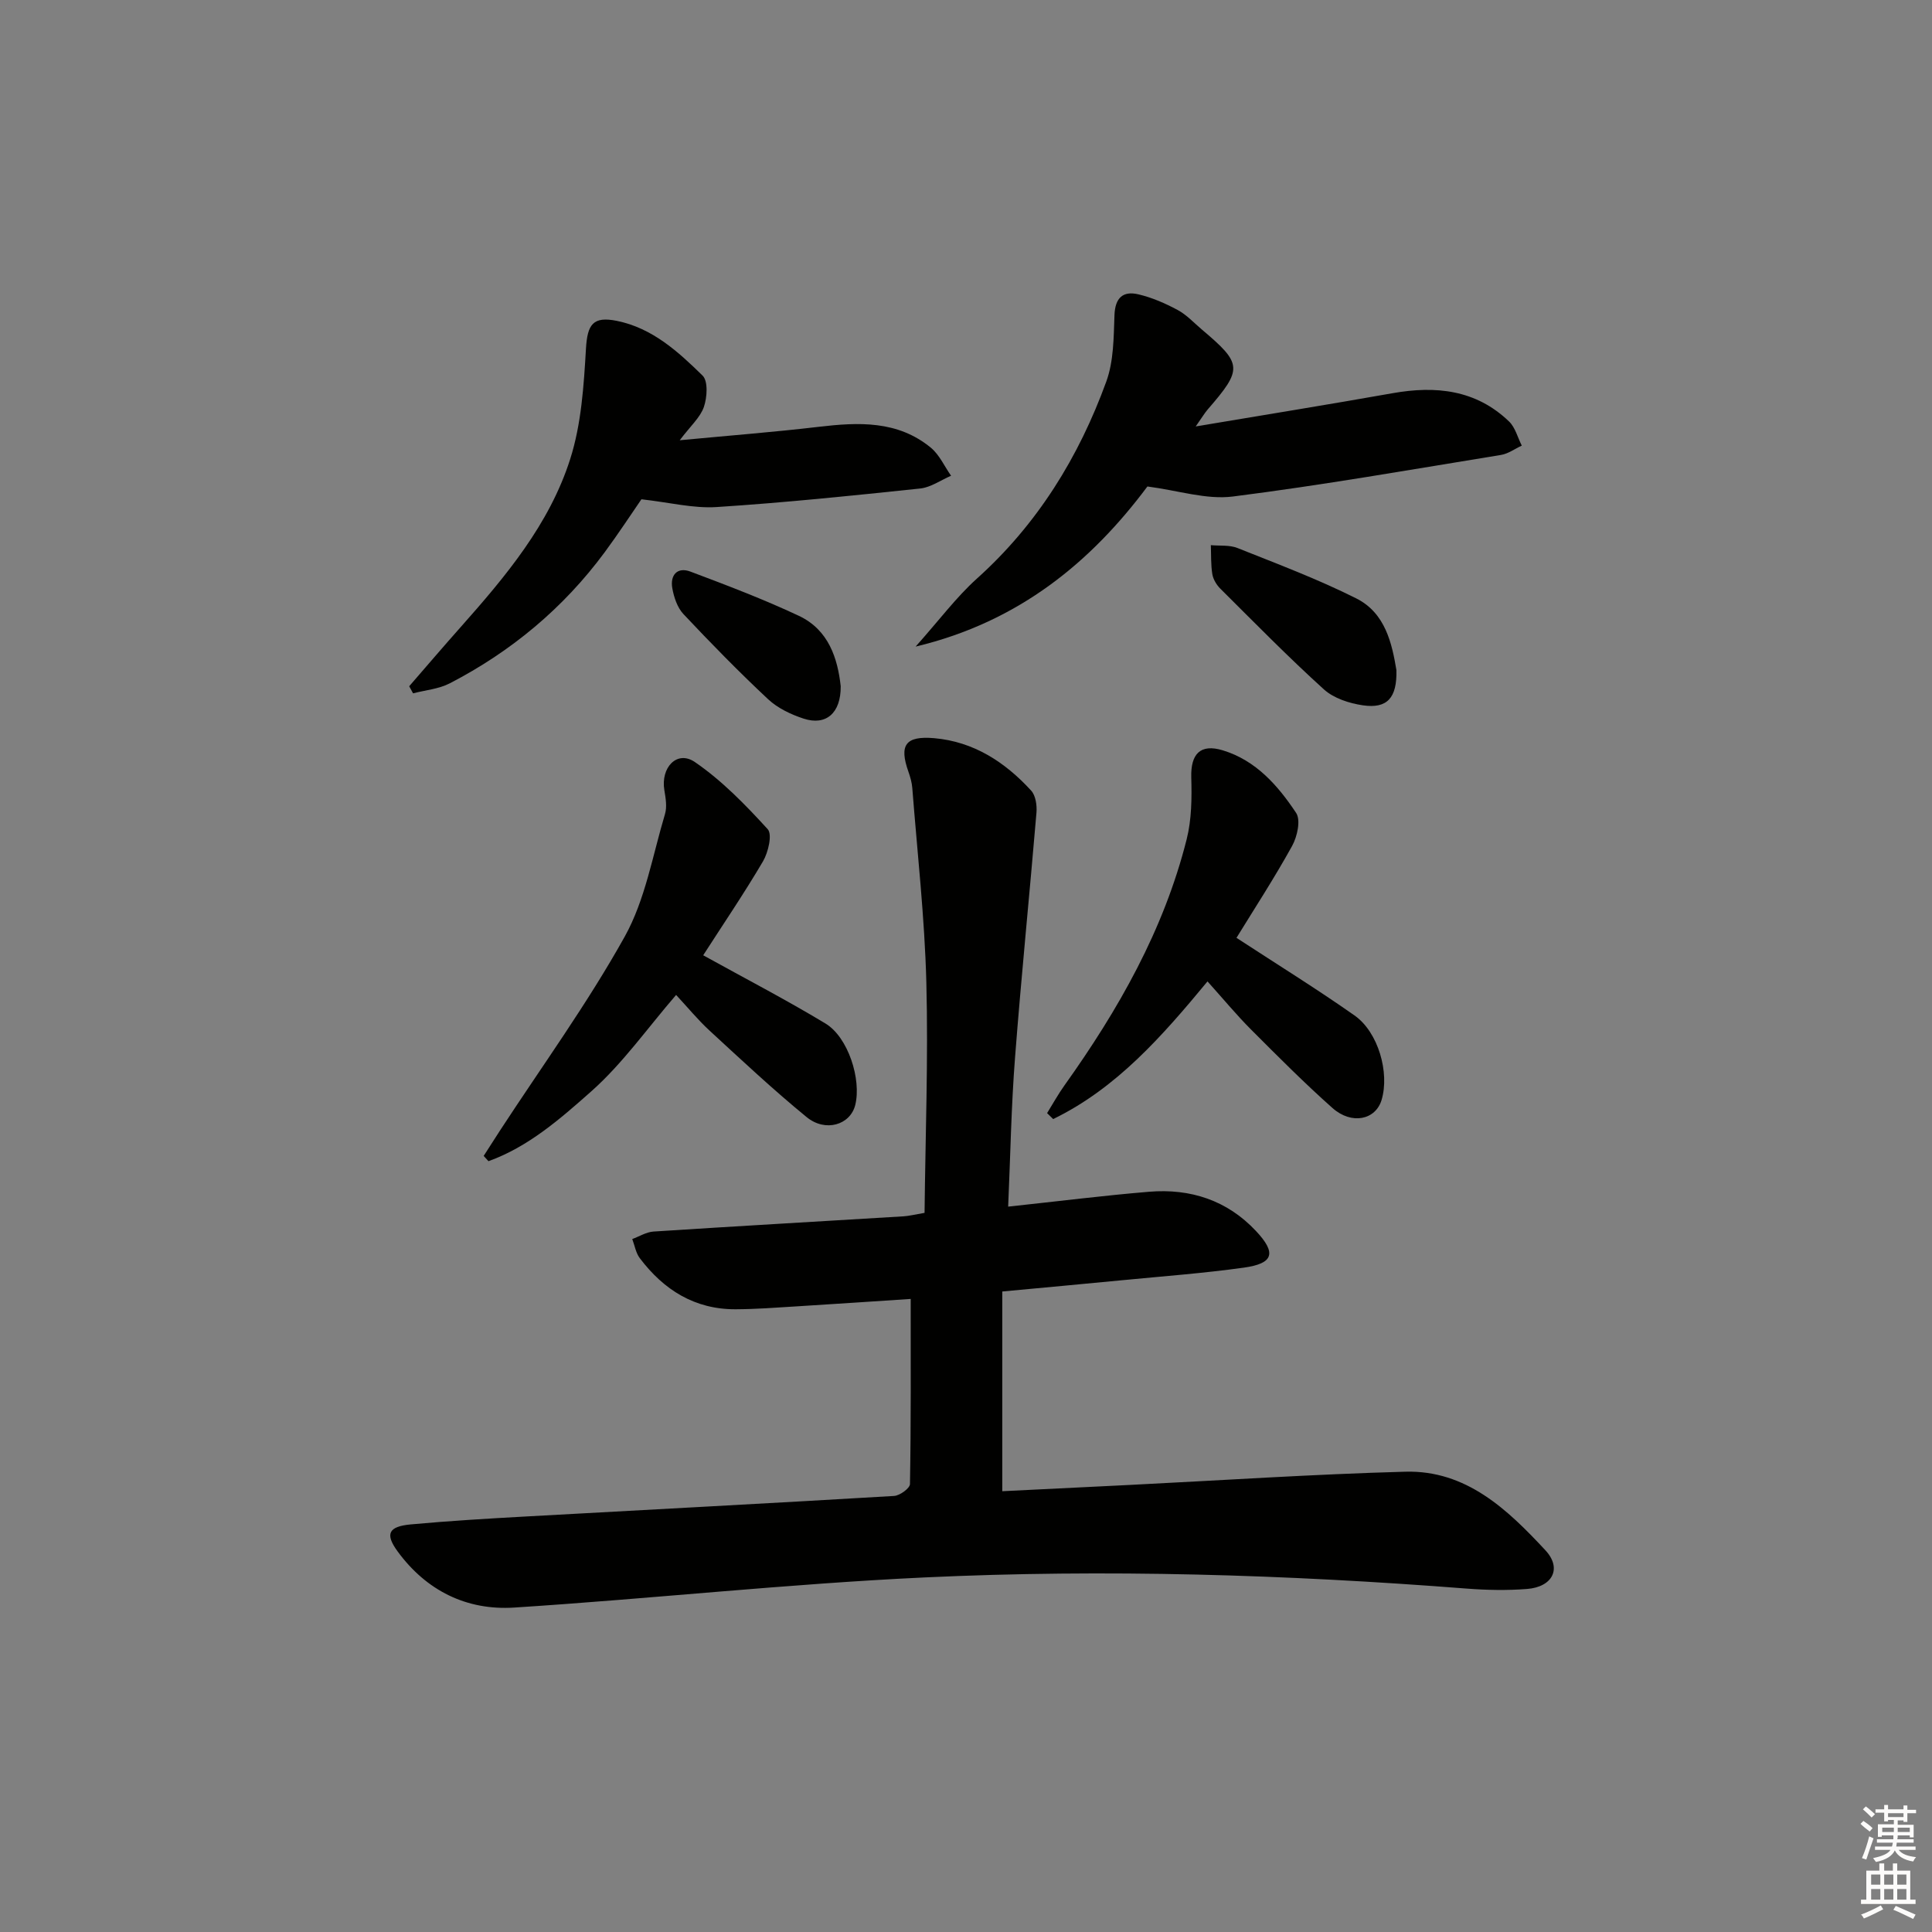 <svg enable-background="new 0 0 400 400" viewBox="0 0 400 400" xmlns="http://www.w3.org/2000/svg"><rect x="0" y="0" width="400" height="400" fill="#808080" stroke="none"/><g fill="#010100"><path d="m208.73 249.82c10.37-1.11 19.76-2.3 29.18-3.08 8.54-.71 16.16 1.76 22.13 8.13 4.28 4.56 3.64 6.72-2.5 7.58-8.38 1.17-16.83 1.79-25.25 2.61-7.91.77-15.82 1.49-24.78 2.33v41.35c8.38-.41 17.28-.84 26.18-1.29 19.09-.95 38.18-2.23 57.28-2.75 12.58-.34 21.14 7.82 28.99 16.27 3.49 3.75 1.48 7.6-3.81 8.01-4.13.32-8.34.24-12.48-.08-37.37-2.91-74.81-4.07-112.24-2.31-28.36 1.33-56.64 4.42-84.98 6.24-9.82.63-18.18-3.49-24.13-11.63-2.63-3.6-1.93-5.16 2.74-5.59 7.94-.73 15.9-1.2 23.86-1.64 25.4-1.41 50.8-2.74 76.19-4.25 1.19-.07 3.28-1.59 3.29-2.47.22-12.58.15-25.17.15-38.32-7.31.48-15.55 1.04-23.79 1.55-4.14.26-8.29.57-12.44.59-8.47.04-14.89-4-19.85-10.57-.83-1.09-1.06-2.63-1.57-3.97 1.46-.53 2.9-1.45 4.39-1.55 17.25-1.12 34.5-2.1 51.75-3.15 1.14-.07 2.27-.36 4.38-.72.17-15.9.78-31.83.37-47.73-.35-13.43-1.87-26.83-2.91-40.24-.09-1.14-.42-2.28-.8-3.36-1.95-5.5-.64-7.46 5.32-6.95 8.18.71 14.69 4.95 20.1 10.87.93 1.02 1.21 3.04 1.09 4.54-1.42 16.88-3.13 33.73-4.43 50.62-.79 10.08-.96 20.21-1.43 30.96z"/><path d="m189.57 133.87c4.94-5.54 8.43-10.25 12.7-14.09 12.55-11.28 21.09-25.15 26.78-40.79 1.54-4.24 1.52-9.14 1.69-13.75.13-3.61 1.78-5.05 4.95-4.3 2.82.66 5.59 1.87 8.15 3.25 1.87 1.01 3.38 2.68 5.03 4.07 8.38 7.08 8.44 8.13 1.16 16.53-.61.71-1.09 1.53-2.47 3.5 14.42-2.42 27.6-4.55 40.75-6.88 8.96-1.59 17.27-.73 24.12 5.85 1.29 1.24 1.78 3.31 2.64 5-1.44.66-2.81 1.69-4.31 1.93-18.49 3.01-36.95 6.26-55.52 8.61-5.48.69-11.29-1.25-17.68-2.08-11.54 15.47-26.46 28.01-47.99 33.15z"/><path d="m140.73 91.15c10.42-.99 19.61-1.7 28.76-2.78 8.26-.97 16.35-1.34 23.23 4.32 1.78 1.47 2.81 3.85 4.19 5.81-2.13.91-4.2 2.41-6.4 2.64-14.03 1.48-28.07 2.93-42.14 3.84-4.8.31-9.71-.95-15.57-1.61-1.99 2.88-4.68 7-7.6 10.96-8.55 11.57-19.35 20.56-32.09 27.15-2.28 1.18-5.05 1.4-7.59 2.07-.27-.49-.53-.98-.8-1.47 3.54-4.08 7.05-8.19 10.64-12.23 9.31-10.49 18.4-21.3 22.7-34.83 2.31-7.25 2.81-15.19 3.26-22.87.3-5 1.46-6.71 6.38-5.72 7.37 1.49 12.69 6.37 17.76 11.33 1.17 1.14.95 4.52.27 6.5-.76 2.18-2.76 3.92-5 6.89z"/><path d="m145.59 197.78c8.63 4.78 17.14 9.19 25.32 14.13 4.7 2.84 7.47 11.57 6.16 16.87-1.02 4.1-6.15 5.71-10.07 2.5-6.94-5.68-13.5-11.83-20.1-17.91-2.42-2.23-4.53-4.81-6.92-7.38-5.95 6.89-11.06 14.19-17.55 19.95-6.37 5.65-13.04 11.51-21.3 14.47-.33-.36-.66-.73-.99-1.09 1.12-1.74 2.22-3.48 3.35-5.21 8.71-13.35 18.12-26.31 25.86-40.21 4.25-7.64 5.77-16.82 8.33-25.36.45-1.5.14-3.31-.13-4.92-.8-4.74 2.64-8.36 6.31-5.85 5.6 3.83 10.48 8.86 15.09 13.91.98 1.08.11 4.78-.98 6.65-3.96 6.73-8.36 13.19-12.38 19.45z"/><path d="m256 194.17c8.5 5.55 16.63 10.58 24.44 16.07 4.94 3.47 7.28 11.86 5.61 17.47-1.23 4.15-6.19 5.23-10.18 1.69-5.83-5.18-11.35-10.73-16.86-16.25-3.03-3.04-5.77-6.36-9.01-9.96-9.36 11.32-18.84 22.13-31.95 28.5-.42-.41-.84-.82-1.26-1.23 1.19-1.91 2.27-3.89 3.58-5.72 11.17-15.65 20.59-32.19 25.32-50.99 1.03-4.09 1.07-8.53.95-12.79-.14-4.86 1.87-7.03 6.53-5.61 6.87 2.09 11.42 7.3 15.18 12.96.99 1.49.23 4.91-.83 6.83-3.67 6.64-7.83 13.03-11.52 19.03z"/><path d="m289.11 138.72c.16 5.79-1.92 8.04-6.93 7.31-2.82-.41-6.04-1.45-8.08-3.3-7.39-6.69-14.38-13.83-21.45-20.86-.78-.78-1.47-1.92-1.65-2.99-.32-1.97-.23-4-.31-6.01 1.85.17 3.88-.07 5.54.6 8.27 3.3 16.64 6.44 24.58 10.43 6.05 3.03 7.39 9.41 8.3 14.82z"/><path d="m174.06 142.07c.05 5.59-3.05 8.23-7.69 6.71-2.62-.86-5.36-2.16-7.34-4.01-6.05-5.66-11.86-11.6-17.54-17.64-1.26-1.35-1.97-3.49-2.3-5.37-.47-2.68 1.03-4.44 3.75-3.42 7.57 2.85 15.16 5.73 22.48 9.17 6.18 2.92 8.01 8.86 8.64 14.56z"/></g><path d="m385.2 377.6.6-.6c.6.4 1.3.9 1.9 1.5l-.6.7c-.8-.6-1.4-1.1-1.9-1.6zm.3 7.1c.6-1.4 1.1-2.9 1.5-4.5.3.1.6.3.9.4-.5 1.4-1 2.9-1.5 4.4zm.2-10.1.6-.6c.7.5 1.3 1.1 1.9 1.6l-.7.7c-.6-.6-1.2-1.2-1.8-1.7zm8.4-.8h.8v.9h1.8v.7h-1.8v1.8h-.8v-.3h-1.2v.9h3.3v2.6h-.8v-.4h-2.5c0 .3 0 .6-.1.8h3.4v.7h-3.5c0 .3-.1.6-.1.8h4v.7h-3.5c.7.9 1.9 1.3 3.6 1.5-.2.2-.4.5-.6.9-1.9-.3-3.2-1.1-3.8-2.3-.5 1.1-1.8 2-3.9 2.4-.2-.3-.4-.5-.6-.8 1.9-.4 3.1-.9 3.6-1.7h-3.2v-.7h3.5c.1-.2.1-.5.2-.8h-3.3v-.7h3.4c0-.2 0-.5 0-.8h-2.4v.3h-.8v-2.6h3.3v-.9h-1.2v.3h-.8v-1.8h-1.8v-.7h1.8v-.9h.8v.9h3.2zm-4.4 5.5h2.4c0-.3 0-.6 0-.9h-2.4zm1.2-3.1h3.2v-.8h-3.2zm4.4 2.2h-2.4v.9h2.5v-.9z" fill="#fcfbfa"/><path d="m389.2 385.8h.9v1.5h1.8v-1.5h.9v1.5h2.7v6h1.1v.9h-11.3v-.9h1.1v-6h2.7v-1.5zm.2 8.7.5.8c-1.2.6-2.5 1.3-4 1.9-.2-.3-.3-.6-.6-.8 1.6-.6 3-1.3 4.1-1.9zm-2-4.3h1.9v-2.1h-1.9zm0 3.1h1.9v-2.2h-1.9zm2.7-3.1h1.9v-2.1h-1.9zm0 3.1h1.9v-2.2h-1.9zm2.4 1.3c1.4.6 2.7 1.2 4.1 1.8l-.5.9c-1.5-.7-2.8-1.4-4.1-1.9zm2.2-6.5h-1.9v2.1h1.9zm-1.9 5.2h1.9v-2.2h-1.9z" fill="#fcfbfa"/></svg>